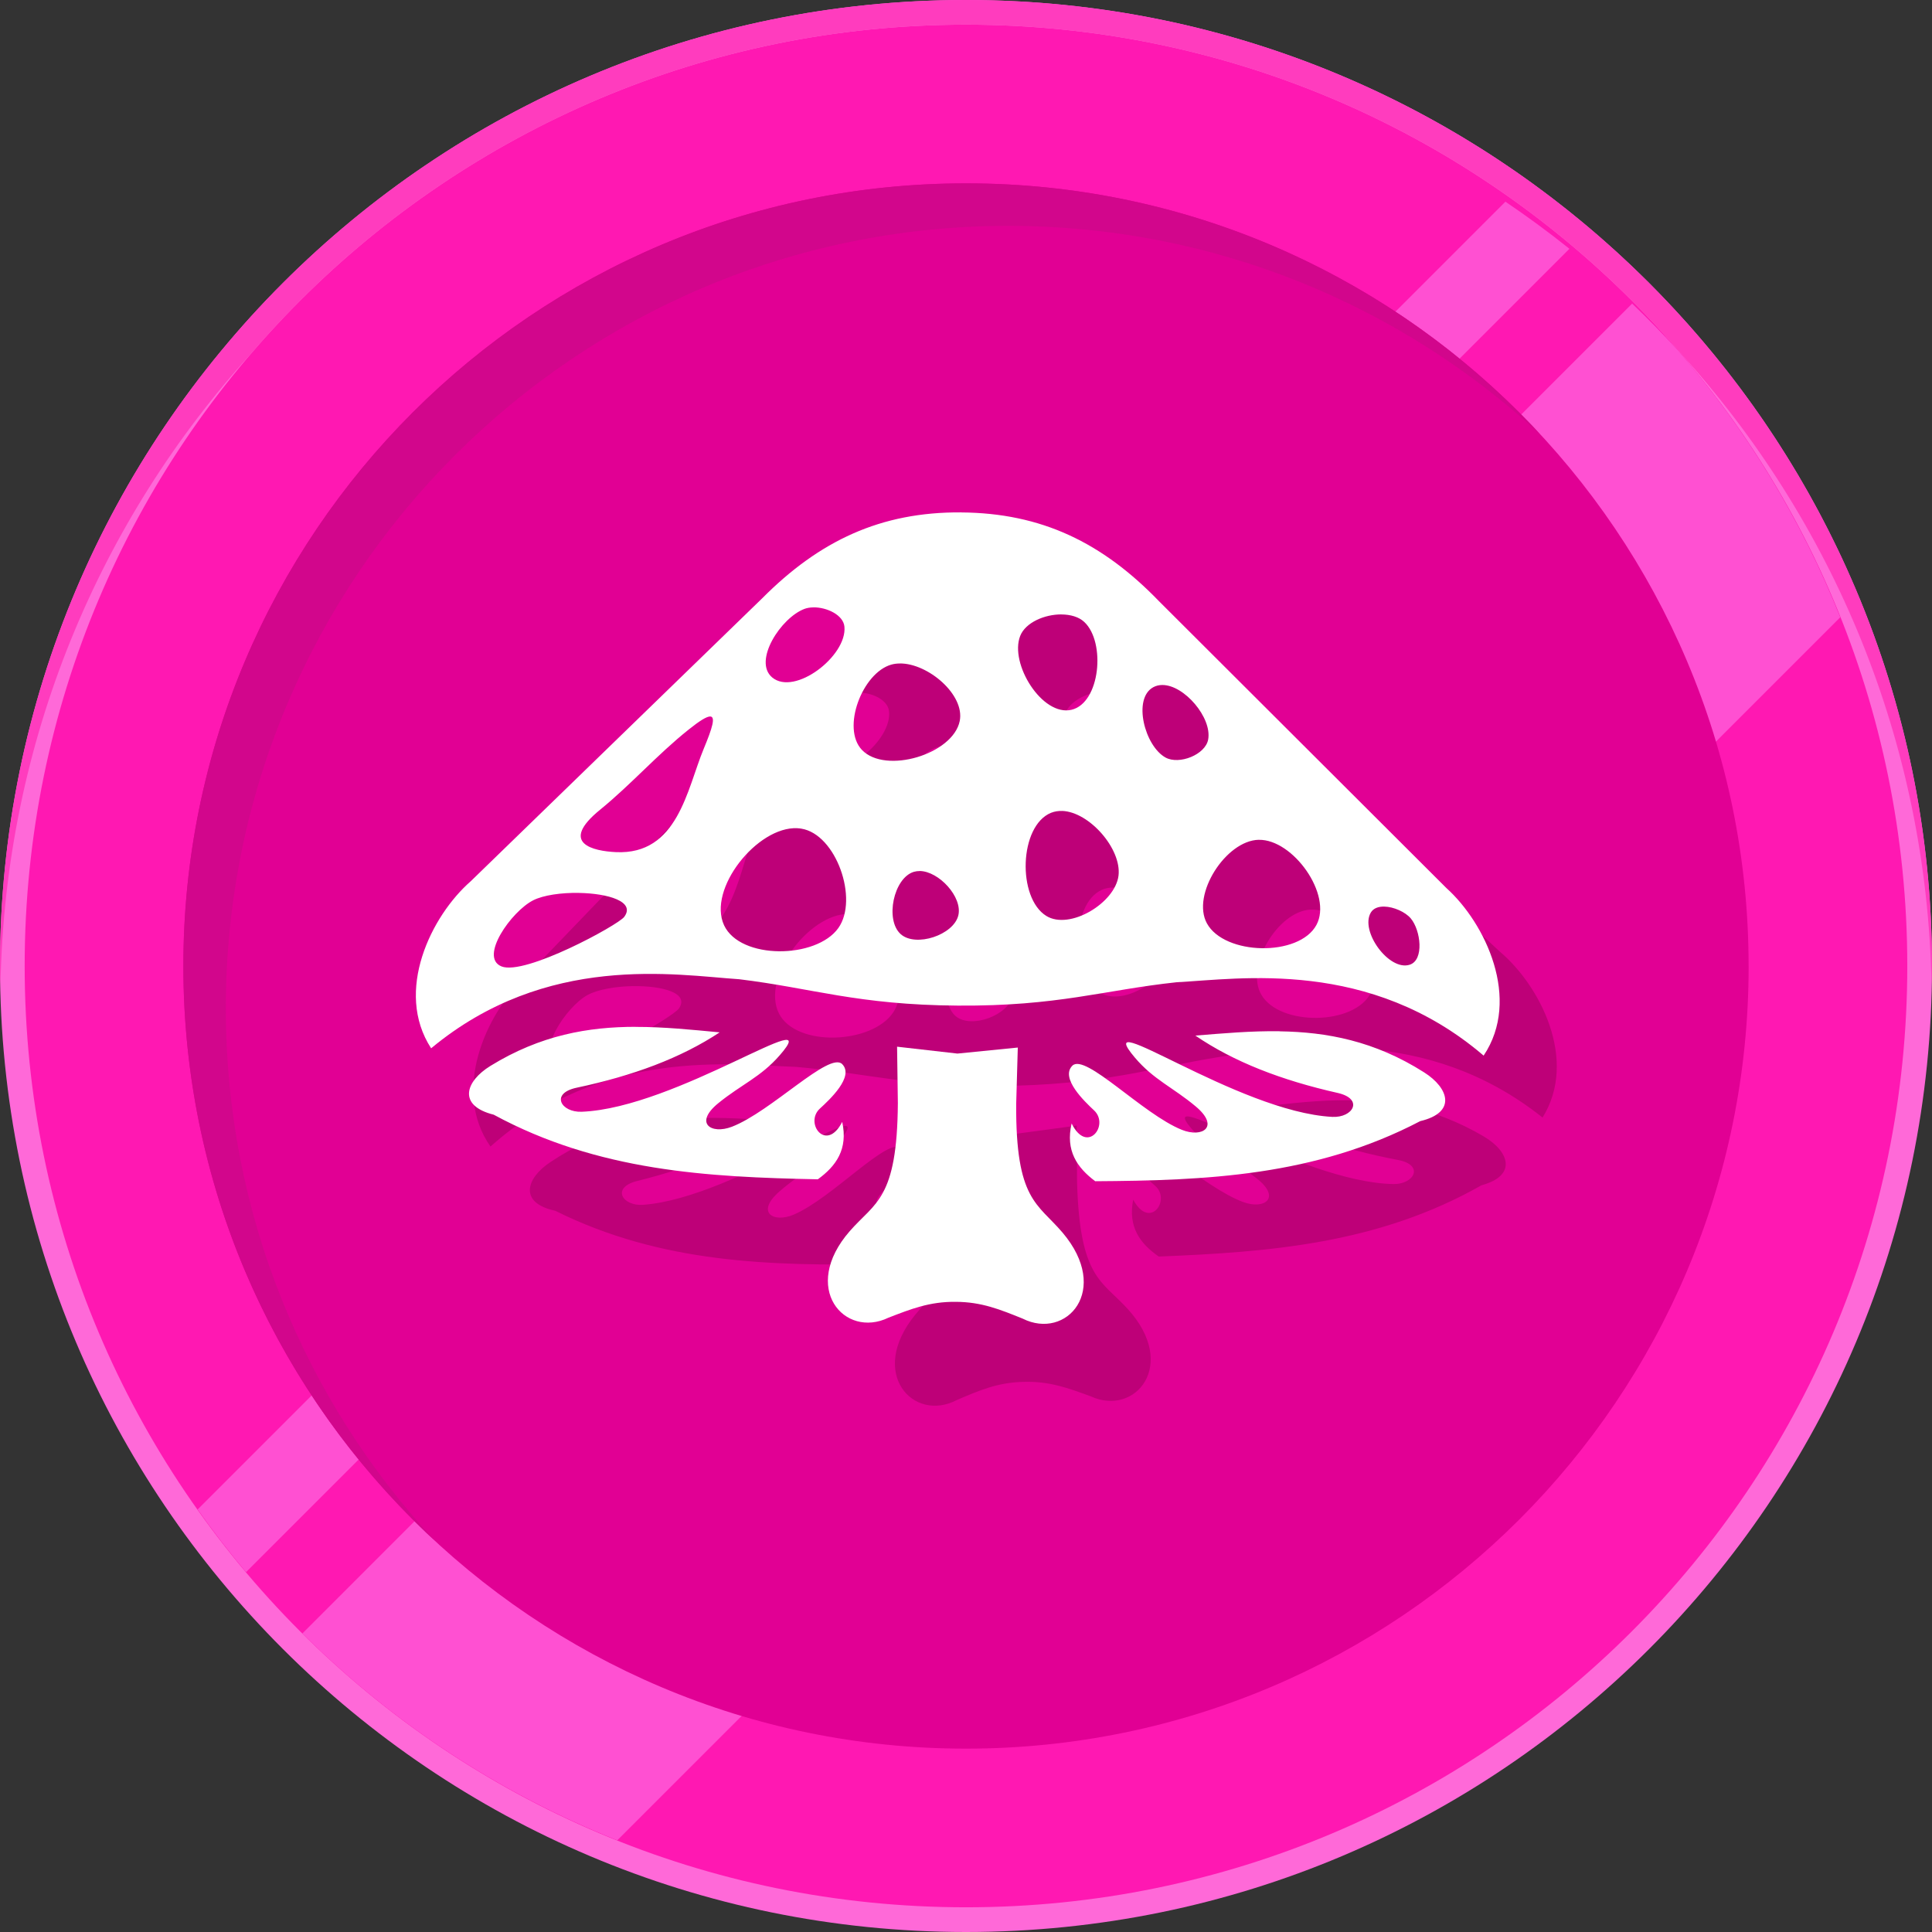 <svg width="52" height="52" viewBox="0 0 52 52" fill="none" xmlns="http://www.w3.org/2000/svg">
<rect x="0" y="0" width="52" height="52" fill="#333333" stroke="none"/>
<g clip-path="url(#clip0_2004_2586)">
<path d="M52 26C52 40.359 40.36 52 26 52C11.641 52 0 40.359 0 26C0 11.641 11.64 0 26 0C40.36 0 52 11.641 52 26Z" fill="#FF69D8"/>
<path d="M51.335 26C51.335 39.992 39.992 51.335 26 51.335C12.007 51.335 0.664 39.992 0.664 26C0.664 12.007 12.007 0.664 26 0.664C39.992 0.664 51.335 12.008 51.335 26Z" fill="#FF18B2"/>
<path d="M16.614 49.532C13.417 48.256 10.538 46.352 8.138 43.965L13.092 39.01C15.436 41.515 18.474 43.363 21.9 44.247L16.614 49.532ZM44.276 21.87C43.392 18.446 41.544 15.407 39.039 13.062L43.929 8.172C44.358 8.581 44.773 9.004 45.174 9.442C46.999 11.557 48.478 13.976 49.531 16.614L44.275 21.87H44.276Z" fill="#FF50D2"/>
<path d="M6.622 42.315C6.164 41.771 5.731 41.208 5.319 40.627L10.487 35.459C10.842 36.089 11.233 36.697 11.658 37.279L6.621 42.315L6.622 42.315ZM37.307 11.63C36.725 11.205 36.117 10.815 35.486 10.46L40.518 5.428C41.109 5.827 41.685 6.251 42.241 6.696L37.307 11.63Z" fill="#FF50D2"/>
<path d="M26.498 44.828C24.91 44.828 23.369 44.627 21.899 44.248L44.275 21.871C44.654 23.341 44.856 24.882 44.856 26.47C44.856 36.609 36.637 44.828 26.498 44.828ZM13.091 39.01C12.579 38.464 12.1 37.885 11.658 37.278L37.306 11.629C37.913 12.072 38.491 12.551 39.038 13.062L13.091 39.01Z" fill="#FEE960"/>
<path d="M10.488 35.459C8.993 32.802 8.141 29.736 8.141 26.471C8.141 16.332 16.359 8.113 26.498 8.113C29.764 8.113 32.83 8.965 35.487 10.46L10.488 35.459Z" fill="#FEE960"/>
<path d="M47.065 26C47.065 37.634 37.633 47.065 26 47.065C14.367 47.065 4.935 37.634 4.935 26C4.935 14.366 14.366 4.935 26 4.935C37.633 4.935 47.064 14.366 47.064 26H47.065Z" fill="#E10094"/>
<path d="M6.078 27.144C6.078 15.51 15.51 6.079 27.144 6.079C32.67 6.079 37.696 8.21 41.454 11.69C37.606 7.537 32.107 4.935 26 4.935C14.366 4.935 4.935 14.366 4.935 26C4.935 32.108 7.537 37.606 11.69 41.454C8.209 37.696 6.078 32.67 6.078 27.144Z" fill="#D2068C"/>
<path d="M51.987 26.499C51.864 19.954 49.323 14.002 45.222 9.495C40.576 4.088 33.688 0.664 26 0.664C18.313 0.664 11.423 4.089 6.777 9.496C2.675 14.001 0.136 19.954 0.013 26.499C0.009 26.333 0 26.167 0 26C0 11.641 11.64 0 26 0C26.497 0 26.991 0.014 27.481 0.041C27.571 0.046 27.663 0.052 27.753 0.058C34.202 0.487 40.007 3.268 44.32 7.55C44.341 7.572 44.363 7.593 44.385 7.614C44.421 7.651 44.458 7.688 44.494 7.725C44.509 7.74 44.523 7.754 44.537 7.769C44.55 7.783 44.563 7.796 44.576 7.809C44.601 7.833 44.626 7.859 44.65 7.884C48.819 12.175 51.519 17.899 51.941 24.246C51.949 24.352 51.955 24.456 51.96 24.562C51.965 24.636 51.968 24.712 51.972 24.786C51.981 24.991 51.988 25.196 51.993 25.401C51.997 25.601 51.999 25.799 51.999 25.999C51.999 26.167 51.99 26.331 51.987 26.498V26.499Z" fill="#FF3CBE"/>
<path d="M38.706 26.163C38.964 26.159 39.279 26.288 39.432 26.456C39.71 26.764 39.837 27.565 39.444 27.703C38.894 27.899 38.07 26.845 38.352 26.335C38.417 26.215 38.551 26.165 38.706 26.163ZM17.031 26.542C17.815 26.529 18.568 26.722 18.271 27.146C18.112 27.374 15.655 28.824 15.018 28.591C14.4 28.366 15.232 27.102 15.808 26.784C16.08 26.633 16.562 26.55 17.031 26.541L17.031 26.542ZM26.177 25.637C26.695 25.625 27.356 26.296 27.258 26.792C27.153 27.326 26.14 27.701 25.724 27.351C25.286 26.984 25.481 25.848 26.022 25.664C26.072 25.648 26.123 25.639 26.177 25.638L26.177 25.637ZM35.27 24.483C36.191 24.433 37.309 25.893 36.899 26.719C36.462 27.599 34.453 27.625 33.952 26.778C33.502 26.019 34.388 24.529 35.27 24.482L35.27 24.483ZM22.849 24.6C22.884 24.601 22.919 24.602 22.953 24.607C23.897 24.724 24.567 26.453 24.043 27.246C23.477 28.102 21.433 28.193 20.967 27.28C20.479 26.321 21.767 24.583 22.848 24.599L22.849 24.6ZM29.956 23.888C30.688 23.891 31.591 24.855 31.53 25.577C31.466 26.316 30.268 27.096 29.624 26.727C28.821 26.268 28.811 24.329 29.656 23.95C29.75 23.908 29.852 23.888 29.956 23.889L29.956 23.888ZM20.395 21.675C20.552 21.668 20.468 21.98 20.254 22.551C19.841 23.65 19.658 25.433 17.987 25.411C17.391 25.403 16.432 25.237 17.526 24.283C18.333 23.578 19.018 22.741 19.832 22.046C20.121 21.798 20.302 21.679 20.395 21.675ZM32.532 20.408C33.122 20.385 33.902 21.244 33.815 21.832C33.755 22.243 33.06 22.544 32.689 22.358C32.115 22.072 31.737 20.797 32.292 20.475C32.366 20.432 32.447 20.411 32.531 20.408L32.532 20.408ZM25.449 20.072C26.206 20.038 27.235 20.855 27.115 21.566C26.963 22.467 25.167 23.072 24.512 22.434C23.932 21.868 24.452 20.358 25.223 20.111C25.294 20.089 25.369 20.076 25.448 20.073L25.449 20.072ZM29.755 18.603C29.995 18.597 30.221 18.652 30.374 18.785C30.974 19.308 30.879 20.95 30.111 21.159C29.332 21.37 28.394 19.979 28.663 19.219C28.793 18.855 29.297 18.616 29.755 18.603L29.755 18.603ZM23.069 18.643C23.432 18.625 23.886 18.819 23.927 19.135C24.029 19.92 22.651 21.054 22.029 20.565C21.494 20.145 22.209 18.949 22.838 18.691C22.907 18.664 22.985 18.648 23.069 18.644L23.069 18.643ZM26.959 15.952C24.794 16.011 23.173 16.847 21.686 18.449L14.111 26.329C13.08 27.294 12.15 29.36 13.201 30.859C16.218 28.171 19.716 28.661 21.422 28.715C23.39 28.884 24.622 29.297 27.326 29.222C30.029 29.148 31.237 28.668 33.193 28.391C34.892 28.243 38.358 27.561 41.518 30.079C42.485 28.525 41.443 26.514 40.36 25.606L32.362 18.156C30.79 16.637 29.125 15.893 26.959 15.953L26.959 15.952Z" fill="#BE0078"/>
<path d="M25.732 30.384L25.805 31.901C25.877 34.497 25.286 34.584 24.632 35.388C23.346 36.965 24.587 38.297 25.753 37.682C26.348 37.428 26.844 37.209 27.545 37.193C28.244 37.171 28.752 37.361 29.359 37.583C30.558 38.133 31.723 36.735 30.353 35.231C29.656 34.464 29.061 34.409 28.989 31.814L28.98 30.296L27.361 30.514L25.733 30.385L25.732 30.384Z" fill="#BE0078"/>
<path d="M36.004 29.615C35.244 29.63 34.494 29.723 33.745 29.81C34.803 30.479 36.097 30.93 37.626 31.22C38.346 31.357 38.061 31.879 37.504 31.869C34.947 31.823 30.84 29.023 32.139 30.457C32.666 31.037 33.189 31.222 33.819 31.713C34.497 32.24 34.032 32.561 33.471 32.357C32.401 31.971 30.802 30.374 30.465 30.734C30.144 31.077 30.825 31.683 31.092 31.917C31.526 32.298 30.944 33.119 30.5 32.288C30.354 33.025 30.687 33.472 31.188 33.82C34.148 33.7 37.095 33.481 39.874 31.902C40.847 31.637 40.618 30.989 39.935 30.587C38.569 29.784 37.274 29.591 36.006 29.616L36.004 29.615ZM18.681 30.093C17.414 30.138 16.132 30.401 14.812 31.279C14.152 31.718 13.96 32.377 14.945 32.588C17.807 34.013 20.762 34.069 23.724 34.026C24.204 33.652 24.512 33.186 24.326 32.459C23.928 33.313 23.302 32.526 23.715 32.121C23.967 31.873 24.614 31.23 24.274 30.905C23.919 30.565 22.41 32.246 21.363 32.692C20.814 32.926 20.331 32.632 20.979 32.068C21.581 31.543 22.094 31.331 22.587 30.722C23.806 29.22 19.859 32.241 17.308 32.428C16.753 32.468 16.44 31.963 17.15 31.786C18.661 31.412 19.929 30.89 20.948 30.164C20.195 30.119 19.441 30.068 18.681 30.095L18.681 30.093Z" fill="#BE0078"/>
<path d="M37.257 24.401C37.514 24.406 37.825 24.546 37.971 24.719C38.239 25.037 38.338 25.841 37.941 25.966C37.385 26.143 36.597 25.061 36.896 24.561C36.966 24.444 37.102 24.398 37.257 24.401ZM15.582 24.033C16.366 24.047 17.111 24.265 16.8 24.679C16.633 24.901 14.128 26.266 13.498 26.011C12.889 25.765 13.764 24.53 14.35 24.232C14.628 24.091 15.112 24.025 15.582 24.032L15.582 24.033ZM24.753 23.443C25.271 23.449 25.909 24.143 25.794 24.635C25.67 25.166 24.645 25.505 24.241 25.141C23.816 24.759 24.05 23.63 24.597 23.465C24.647 23.451 24.699 23.444 24.753 23.444L24.753 23.443ZM33.88 22.604C34.802 22.585 35.87 24.083 35.432 24.895C34.965 25.759 32.955 25.715 32.484 24.852C32.061 24.078 32.997 22.62 33.88 22.603L33.88 22.604ZM21.463 22.292C21.498 22.294 21.532 22.297 21.567 22.303C22.506 22.453 23.116 24.203 22.564 24.978C21.97 25.814 19.924 25.834 19.489 24.905C19.035 23.931 20.382 22.238 21.462 22.291L21.463 22.292ZM28.59 21.826C29.322 21.854 30.191 22.849 30.105 23.568C30.015 24.304 28.791 25.042 28.161 24.652C27.374 24.165 27.43 22.227 28.288 21.877C28.383 21.839 28.486 21.823 28.59 21.827L28.59 21.826ZM19.111 19.284C19.268 19.283 19.174 19.592 18.94 20.155C18.49 21.239 18.245 23.015 16.576 22.935C15.98 22.907 15.027 22.708 16.154 21.792C16.984 21.116 17.698 20.303 18.536 19.636C18.833 19.398 19.018 19.286 19.111 19.284ZM31.284 18.437C31.875 18.434 32.625 19.319 32.518 19.904C32.443 20.313 31.739 20.589 31.374 20.391C30.81 20.085 30.477 18.798 31.043 18.495C31.118 18.455 31.199 18.437 31.283 18.437L31.284 18.437ZM24.217 17.857C24.976 17.849 25.975 18.7 25.831 19.407C25.648 20.303 23.832 20.845 23.2 20.185C22.64 19.599 23.211 18.108 23.99 17.888C24.062 17.868 24.138 17.858 24.216 17.858L24.217 17.857ZM28.572 16.538C28.811 16.54 29.036 16.602 29.183 16.74C29.766 17.283 29.614 18.922 28.839 19.104C28.053 19.288 27.164 17.865 27.459 17.115C27.601 16.756 28.113 16.534 28.571 16.537L28.572 16.538ZM21.888 16.347C22.252 16.341 22.699 16.551 22.728 16.867C22.803 17.656 21.387 18.742 20.782 18.232C20.262 17.793 21.018 16.623 21.656 16.387C21.725 16.362 21.804 16.349 21.888 16.348L21.888 16.347ZM25.869 13.791C23.703 13.776 22.054 14.555 20.513 16.105L12.67 23.719C11.607 24.648 10.606 26.68 11.604 28.215C14.712 25.633 18.191 26.243 19.894 26.356C21.855 26.593 23.072 27.047 25.777 27.066C28.482 27.085 29.706 26.647 31.67 26.437C33.373 26.349 36.861 25.786 39.932 28.412C40.952 26.892 39.98 24.846 38.929 23.901L31.193 16.18C29.674 14.608 28.035 13.807 25.869 13.792L25.869 13.791Z" fill="white"/>
<path d="M24.145 28.171L24.166 29.69C24.148 32.286 23.555 32.354 22.873 33.134C21.534 34.666 22.729 36.04 23.915 35.465C24.518 35.232 25.022 35.031 25.722 35.039C26.422 35.041 26.923 35.248 27.523 35.49C28.701 36.082 29.914 34.725 28.597 33.174C27.926 32.384 27.334 32.309 27.351 29.713L27.394 28.195L25.769 28.357L24.146 28.172L24.145 28.171Z" fill="white"/>
<path d="M34.437 27.756C33.677 27.745 32.924 27.812 32.173 27.873C33.206 28.578 34.484 29.074 36.002 29.416C36.717 29.578 36.414 30.09 35.858 30.061C33.304 29.927 29.296 26.987 30.545 28.465C31.052 29.063 31.568 29.265 32.181 29.778C32.84 30.328 32.364 30.632 31.811 30.41C30.754 29.986 29.211 28.336 28.863 28.683C28.53 29.016 29.189 29.645 29.448 29.887C29.868 30.283 29.259 31.084 28.843 30.238C28.672 30.969 28.99 31.427 29.478 31.793C32.441 31.775 35.394 31.658 38.226 30.175C39.207 29.944 39 29.288 38.332 28.864C36.994 28.013 35.706 27.777 34.439 27.758L34.437 27.756ZM17.108 27.637C15.84 27.638 14.55 27.857 13.2 28.689C12.525 29.104 12.31 29.757 13.288 30.002C16.099 31.525 19.05 31.682 22.012 31.741C22.505 31.384 22.829 30.929 22.668 30.196C22.24 31.035 21.641 30.227 22.068 29.837C22.329 29.598 22.997 28.978 22.669 28.642C22.326 28.289 20.76 29.918 19.698 30.327C19.141 30.541 18.669 30.231 19.336 29.69C19.956 29.186 20.476 28.991 20.989 28.4C22.259 26.941 18.211 29.825 15.655 29.923C15.098 29.944 14.803 29.429 15.519 29.276C17.042 28.954 18.327 28.476 19.37 27.786C18.619 27.715 17.868 27.638 17.108 27.639L17.108 27.637Z" fill="white"/>
</g>
<defs>
<clipPath id="clip0_2004_2586">
<rect width="52" height="52" fill="white"/>
</clipPath>
</defs>
</svg>
